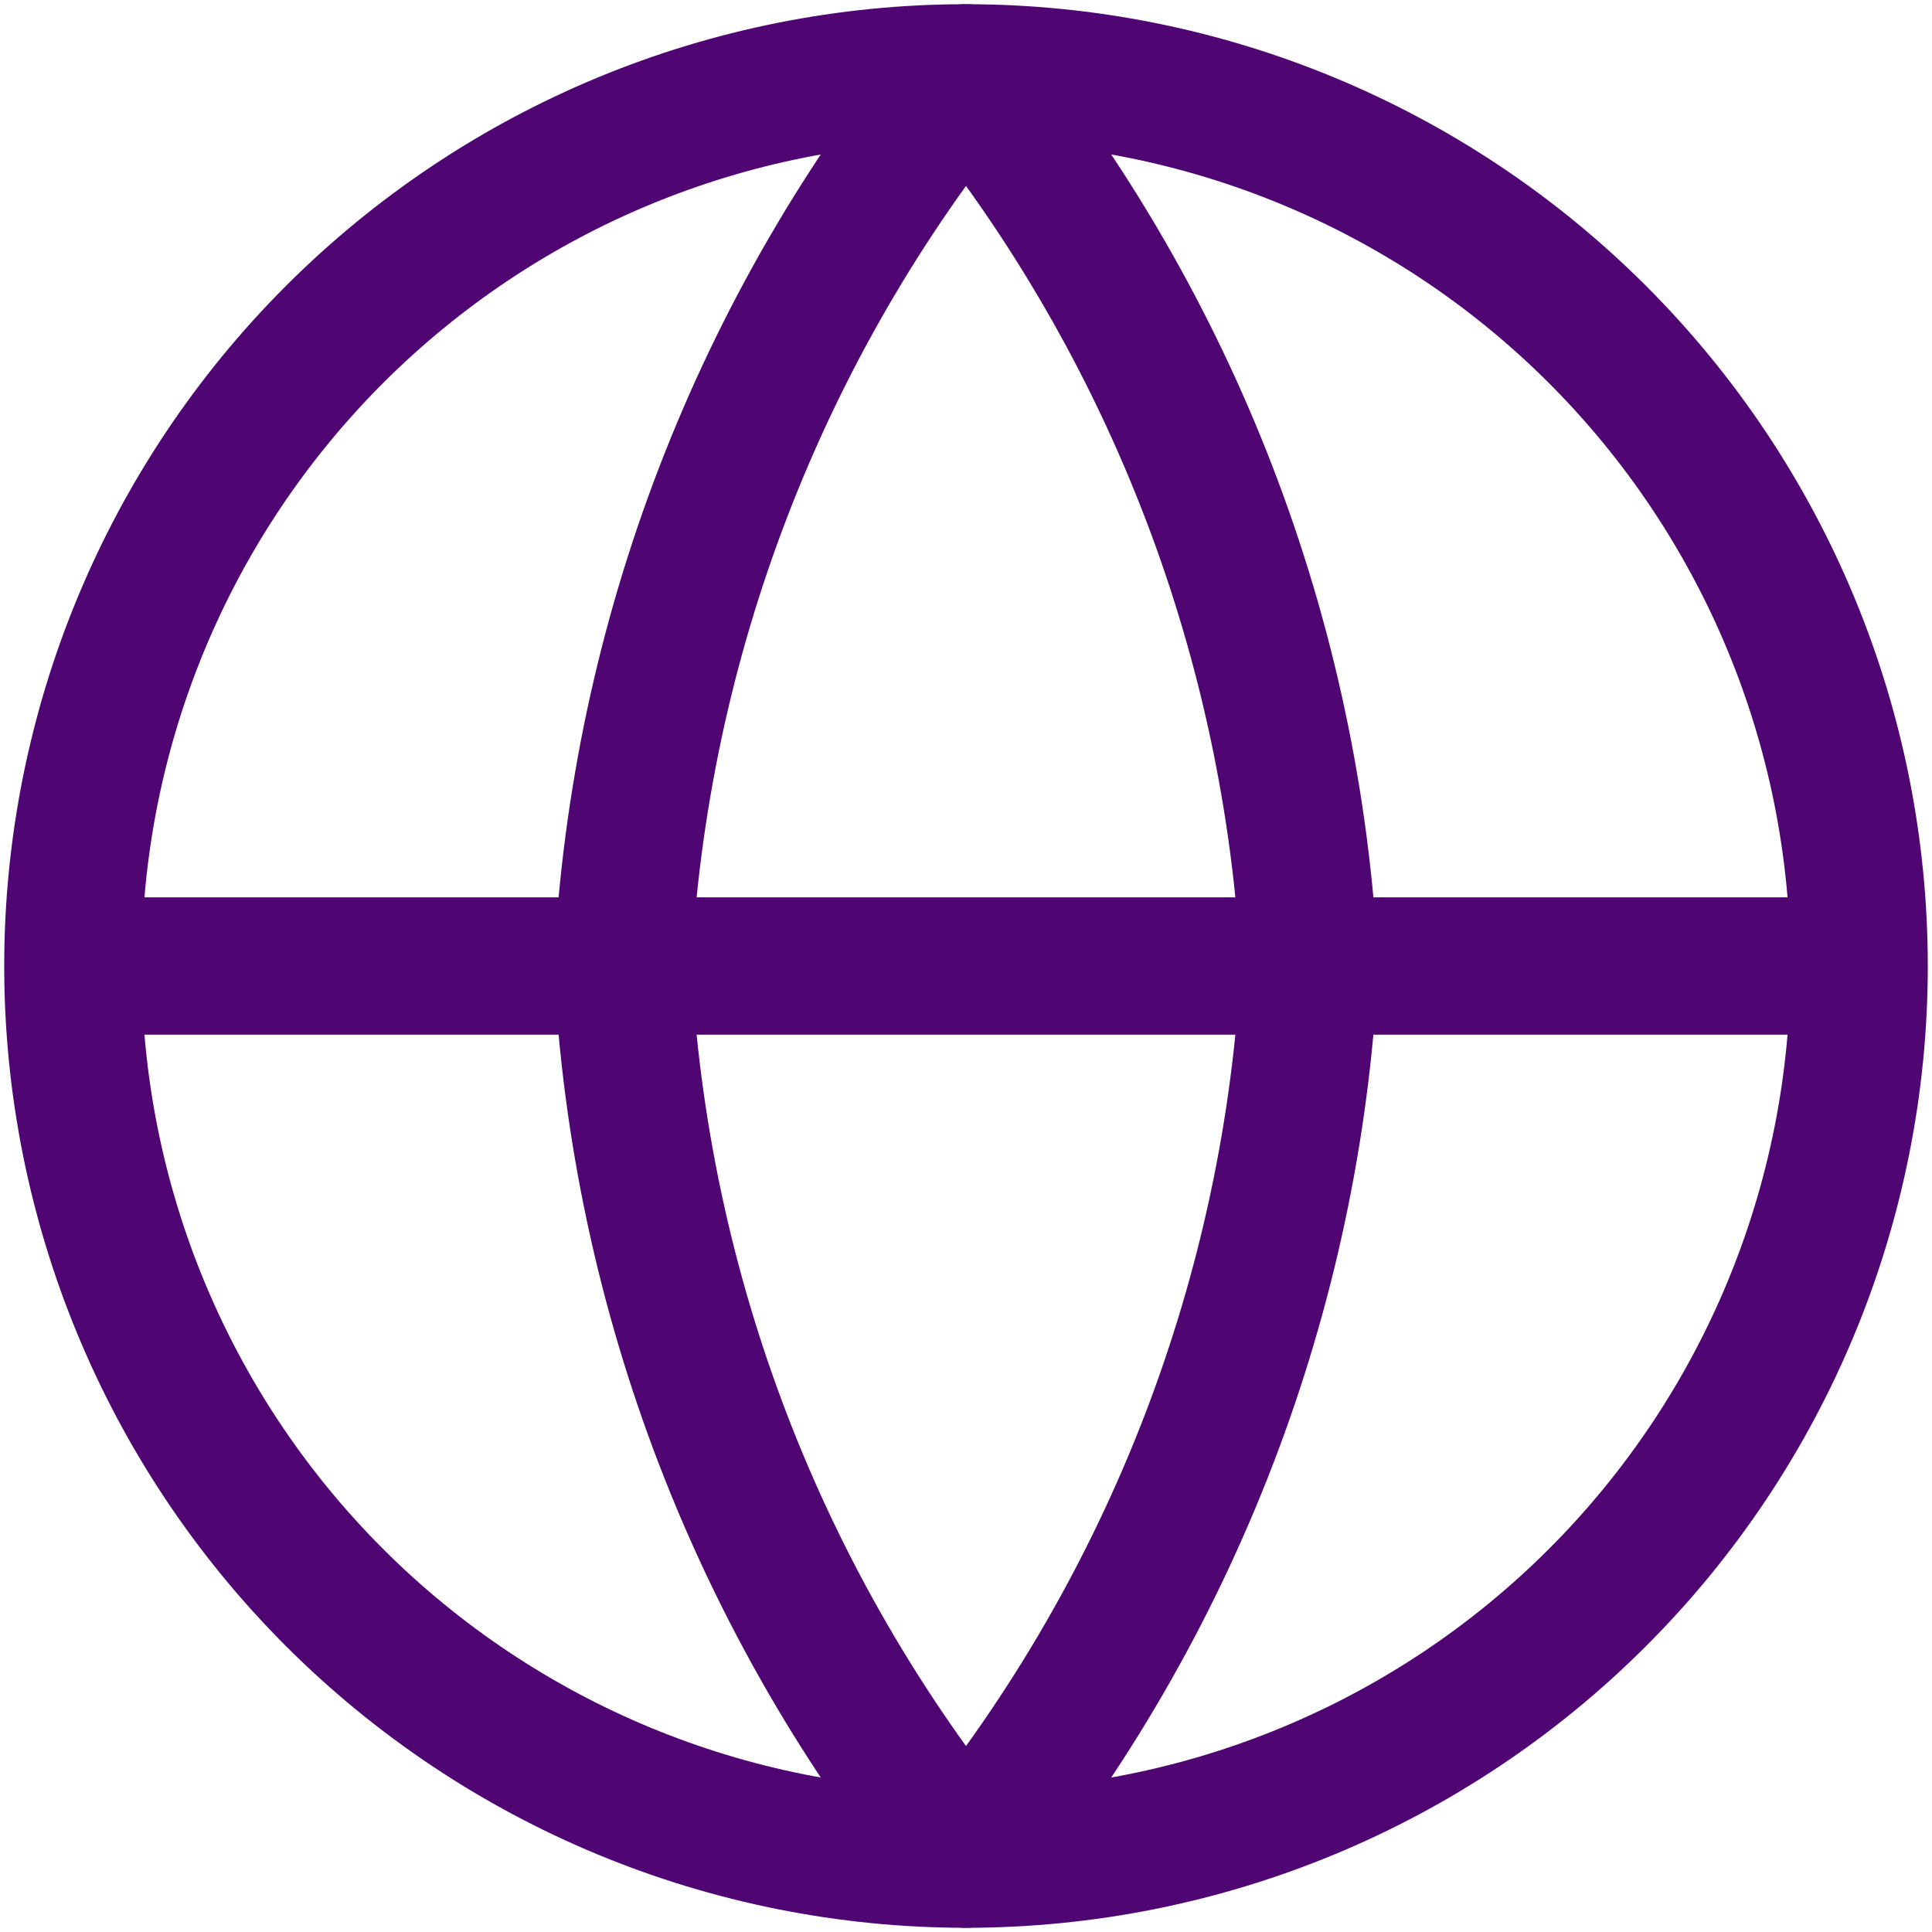<svg width="53" height="53" viewBox="0 0 53 53" fill="none" xmlns="http://www.w3.org/2000/svg">
<path d="M51 26.5C51 32.998 48.419 39.23 43.824 43.824C39.23 48.419 32.998 51 26.5 51C20.002 51 13.771 48.419 9.176 43.824C4.581 39.23 2 32.998 2 26.5M51 26.5C51 20.002 48.419 13.771 43.824 9.176C39.23 4.581 32.998 2 26.5 2C20.002 2 13.771 4.581 9.176 9.176C4.581 13.771 2 20.002 2 26.5M51 26.5H2" stroke="#4F0673" stroke-width="3.769" stroke-linecap="round" stroke-linejoin="round"/>
<path d="M35.923 26.5C35.46 35.459 32.16 44.039 26.5 51C20.84 44.039 17.54 35.459 17.077 26.5C17.54 17.541 20.84 8.96 26.5 2C32.16 8.96 35.46 17.541 35.923 26.5Z" stroke="#4F0673" stroke-width="3.769" stroke-linecap="round" stroke-linejoin="round"/>
</svg>
